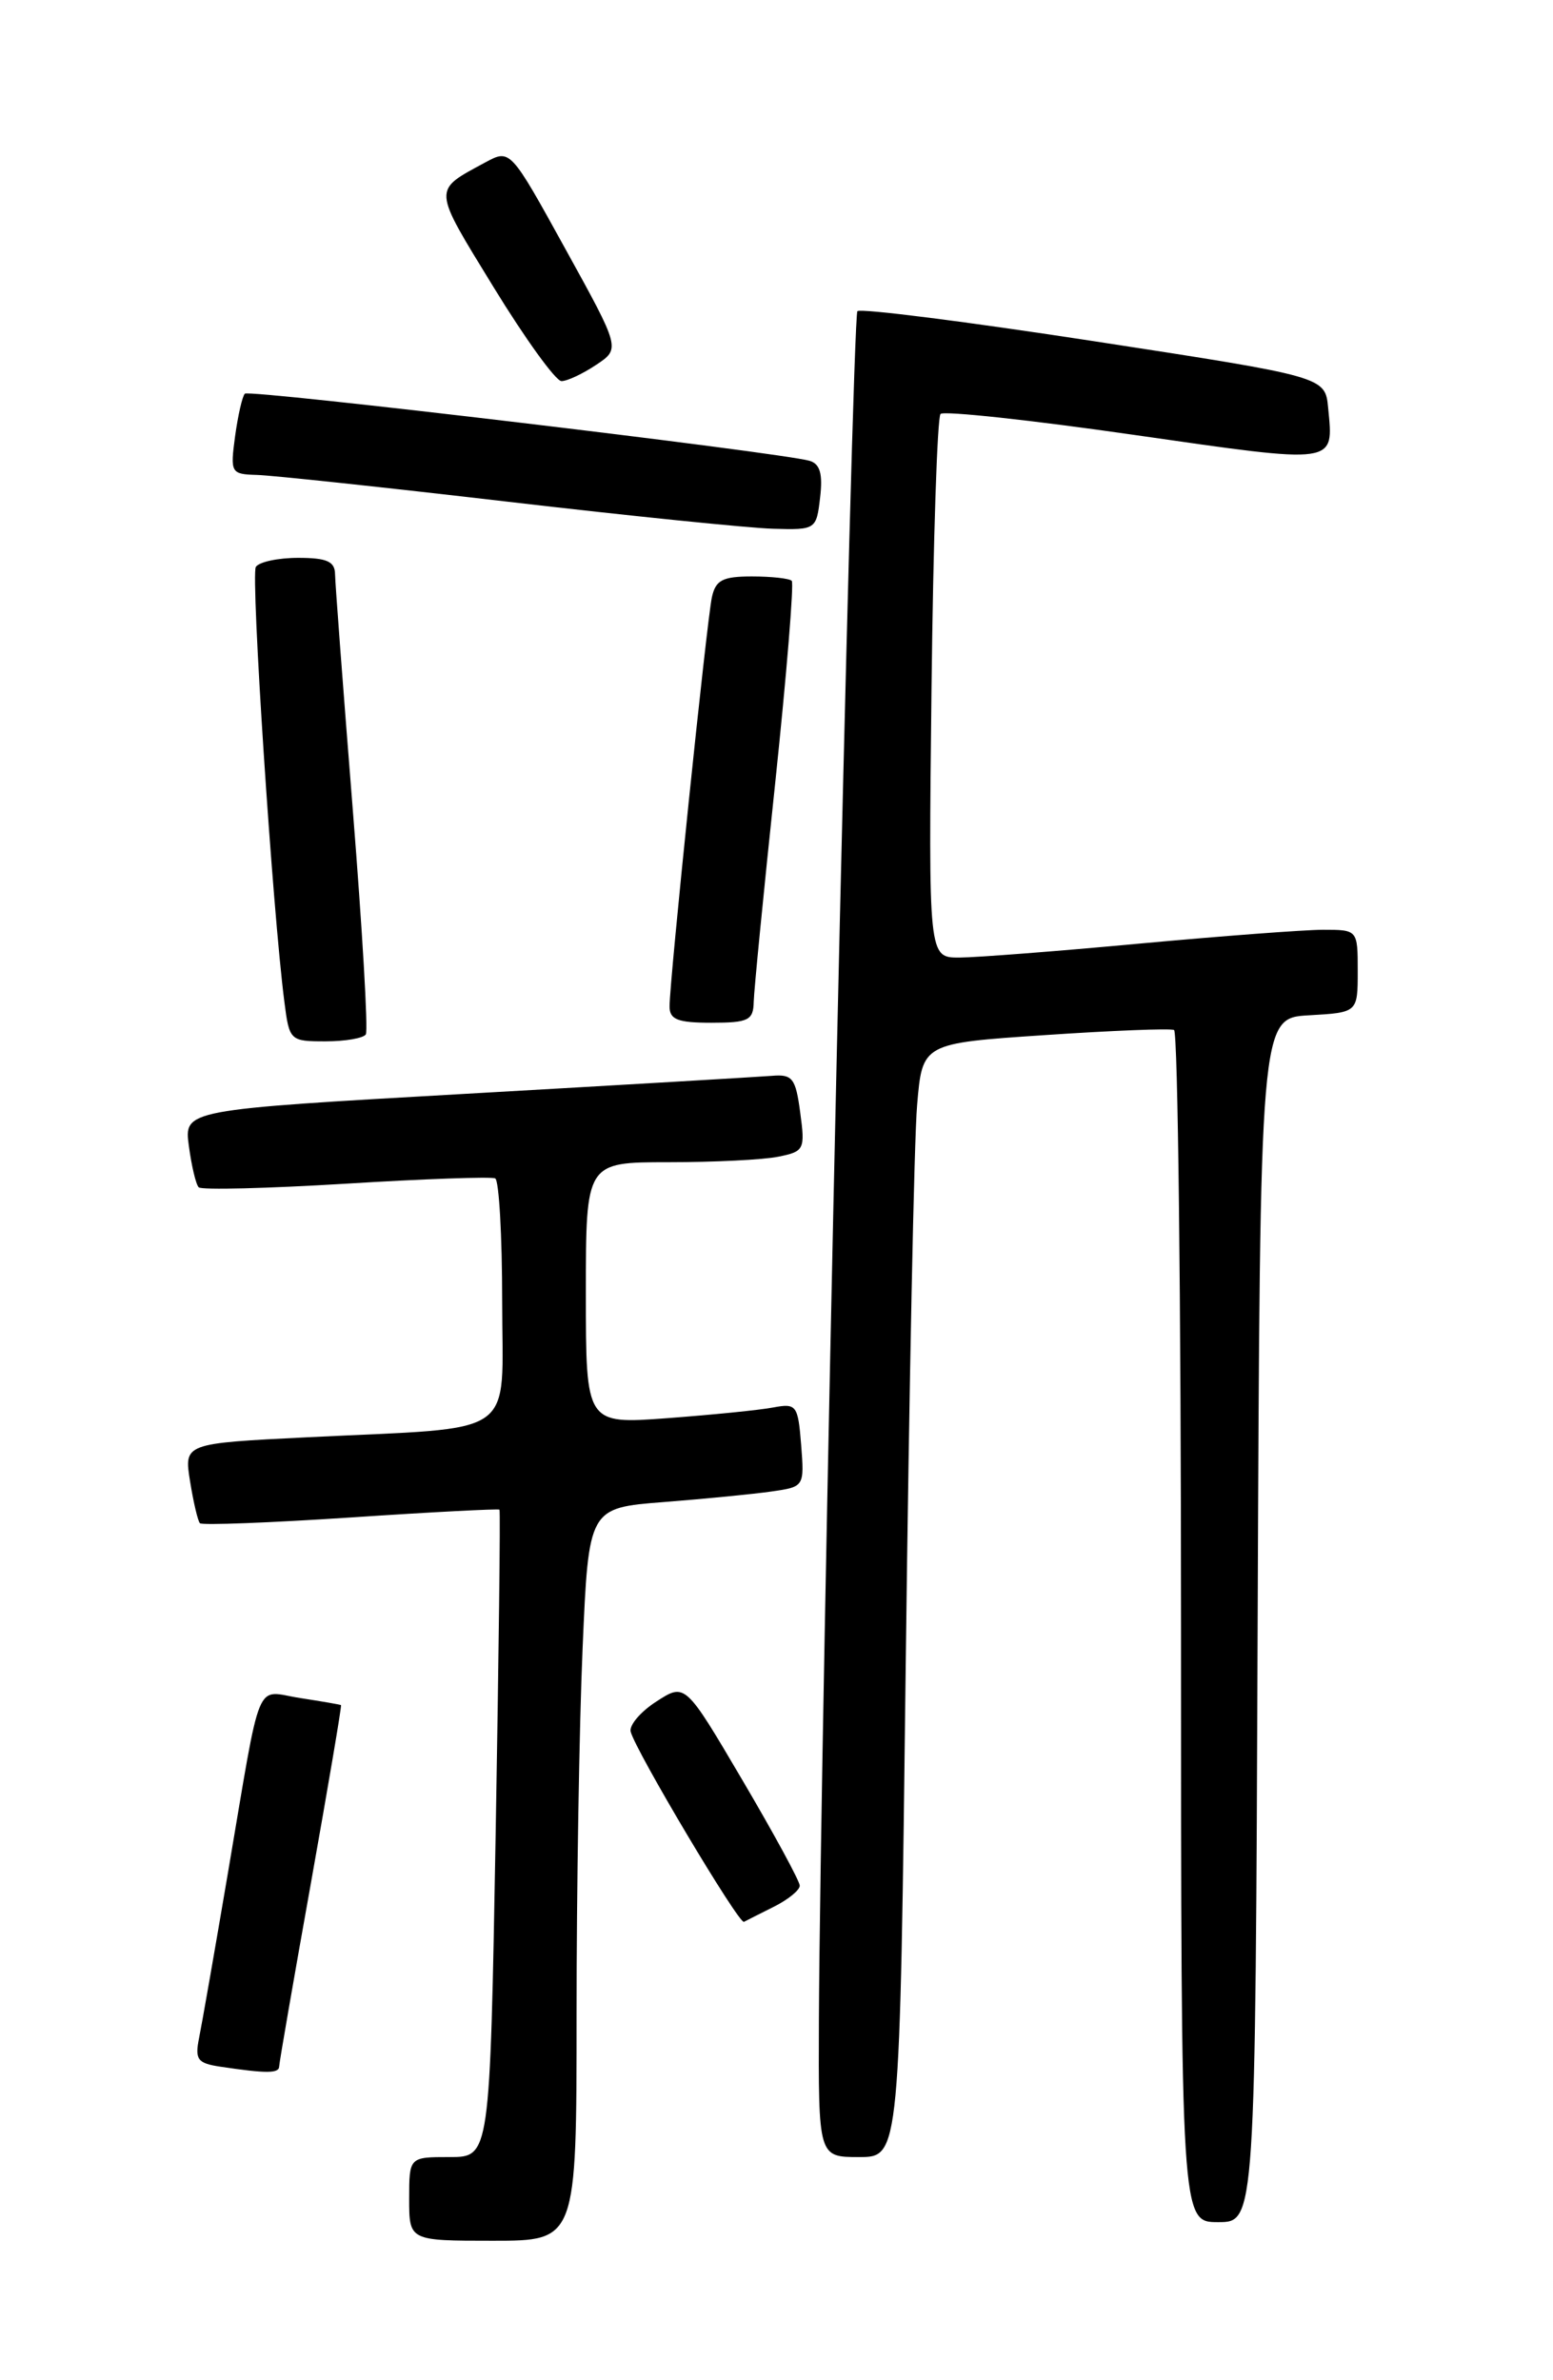 <?xml version="1.0" encoding="UTF-8" standalone="no"?>
<!DOCTYPE svg PUBLIC "-//W3C//DTD SVG 1.1//EN" "http://www.w3.org/Graphics/SVG/1.1/DTD/svg11.dtd" >
<svg xmlns="http://www.w3.org/2000/svg" xmlns:xlink="http://www.w3.org/1999/xlink" version="1.1" viewBox="0 0 167 256">
 <g >
 <path fill="currentColor"
d=" M 62.00 216.66 C 62.00 203.27 62.29 185.54 62.65 177.25 C 63.30 162.18 63.30 162.18 71.40 161.55 C 75.86 161.20 81.08 160.69 83.00 160.41 C 86.48 159.91 86.50 159.88 86.15 155.40 C 85.81 151.13 85.65 150.91 83.14 151.38 C 81.69 151.66 76.56 152.17 71.75 152.53 C 63.00 153.18 63.00 153.18 63.00 139.09 C 63.00 125.00 63.00 125.00 71.87 125.00 C 76.76 125.00 82.07 124.74 83.68 124.41 C 86.48 123.85 86.59 123.64 86.05 119.66 C 85.56 115.96 85.22 115.52 83.00 115.71 C 81.62 115.82 66.84 116.69 50.14 117.64 C 19.78 119.36 19.78 119.36 20.31 123.26 C 20.60 125.41 21.07 127.41 21.37 127.70 C 21.67 128.00 28.79 127.82 37.21 127.31 C 45.62 126.79 52.84 126.54 53.25 126.74 C 53.66 126.95 54.00 132.90 54.00 139.97 C 54.00 154.89 56.06 153.45 33.14 154.58 C 19.78 155.24 19.78 155.24 20.44 159.33 C 20.80 161.58 21.28 163.61 21.50 163.83 C 21.73 164.06 29.02 163.78 37.71 163.21 C 46.39 162.63 53.59 162.26 53.71 162.37 C 53.82 162.49 53.63 178.20 53.30 197.29 C 52.68 232.00 52.68 232.00 48.34 232.00 C 44.00 232.00 44.00 232.00 44.00 236.50 C 44.00 241.00 44.00 241.00 53.00 241.00 C 62.00 241.00 62.00 241.00 62.00 216.66 Z  M 135.24 174.25 C 135.50 109.50 135.50 109.50 140.75 109.20 C 146.00 108.90 146.00 108.90 146.00 104.45 C 146.00 100.00 146.00 100.00 142.25 100.00 C 140.19 100.01 131.30 100.68 122.50 101.49 C 113.70 102.31 105.00 102.98 103.17 102.99 C 99.84 103.00 99.84 103.00 100.17 74.08 C 100.35 58.18 100.79 44.87 101.14 44.52 C 101.50 44.17 110.88 45.18 121.99 46.78 C 143.95 49.93 143.41 50.01 142.82 43.86 C 142.50 40.52 142.50 40.52 117.65 36.70 C 103.98 34.60 92.52 33.14 92.20 33.47 C 91.63 34.04 88.19 186.82 88.06 217.25 C 88.00 232.00 88.00 232.00 92.38 232.00 C 96.76 232.00 96.76 232.00 97.40 178.75 C 97.76 149.46 98.30 122.51 98.62 118.86 C 99.18 112.21 99.18 112.21 112.34 111.33 C 119.58 110.84 125.84 110.59 126.25 110.78 C 126.66 110.97 127.00 139.89 127.00 175.06 C 127.00 239.00 127.00 239.00 130.99 239.00 C 134.99 239.00 134.99 239.00 135.24 174.25 Z  M 30.02 222.25 C 30.03 221.84 31.57 212.95 33.44 202.50 C 35.30 192.05 36.76 183.45 36.67 183.39 C 36.57 183.33 34.60 182.99 32.27 182.63 C 27.33 181.87 28.19 179.79 24.50 201.50 C 23.10 209.75 21.71 217.70 21.41 219.18 C 20.94 221.51 21.23 221.91 23.69 222.28 C 28.65 223.02 30.00 223.02 30.02 222.25 Z  M 83.25 205.06 C 84.76 204.30 86.00 203.29 86.00 202.81 C 86.00 202.33 83.23 197.23 79.84 191.47 C 73.68 181.00 73.68 181.00 70.59 183.00 C 68.89 184.09 67.64 185.56 67.82 186.25 C 68.34 188.31 79.46 206.98 80.00 206.70 C 80.28 206.55 81.74 205.82 83.25 205.06 Z  M 39.34 111.25 C 39.60 110.84 38.96 99.93 37.93 87.00 C 36.90 74.07 36.04 62.71 36.03 61.75 C 36.01 60.38 35.14 60.00 32.06 60.00 C 29.89 60.00 27.84 60.44 27.51 60.98 C 26.95 61.89 29.31 97.94 30.58 107.75 C 31.11 111.93 31.19 112.00 35.00 112.00 C 37.14 112.00 39.09 111.66 39.34 111.25 Z  M 81.05 107.75 C 81.08 106.51 82.12 95.92 83.36 84.22 C 84.59 72.52 85.39 62.73 85.14 62.47 C 84.88 62.21 82.95 62.00 80.85 62.00 C 77.71 62.00 76.95 62.39 76.55 64.25 C 76.00 66.80 71.99 105.57 72.00 108.25 C 72.00 109.66 72.88 110.00 76.50 110.00 C 80.48 110.00 81.01 109.74 81.05 107.75 Z  M 88.19 53.50 C 88.49 50.96 88.18 49.89 87.05 49.56 C 83.86 48.65 26.81 41.86 26.33 42.34 C 26.06 42.61 25.59 44.67 25.28 46.92 C 24.75 50.86 24.83 51.00 27.62 51.08 C 29.20 51.12 41.30 52.41 54.50 53.95 C 67.70 55.49 80.59 56.80 83.14 56.87 C 87.73 57.00 87.79 56.96 88.19 53.50 Z  M 64.11 39.24 C 66.72 37.50 66.72 37.50 60.79 26.76 C 54.87 16.02 54.87 16.02 52.18 17.47 C 46.49 20.56 46.45 20.06 53.06 30.86 C 56.47 36.43 59.77 41.00 60.38 40.99 C 61.00 40.99 62.67 40.20 64.11 39.24 Z "/>
</g>
</svg>